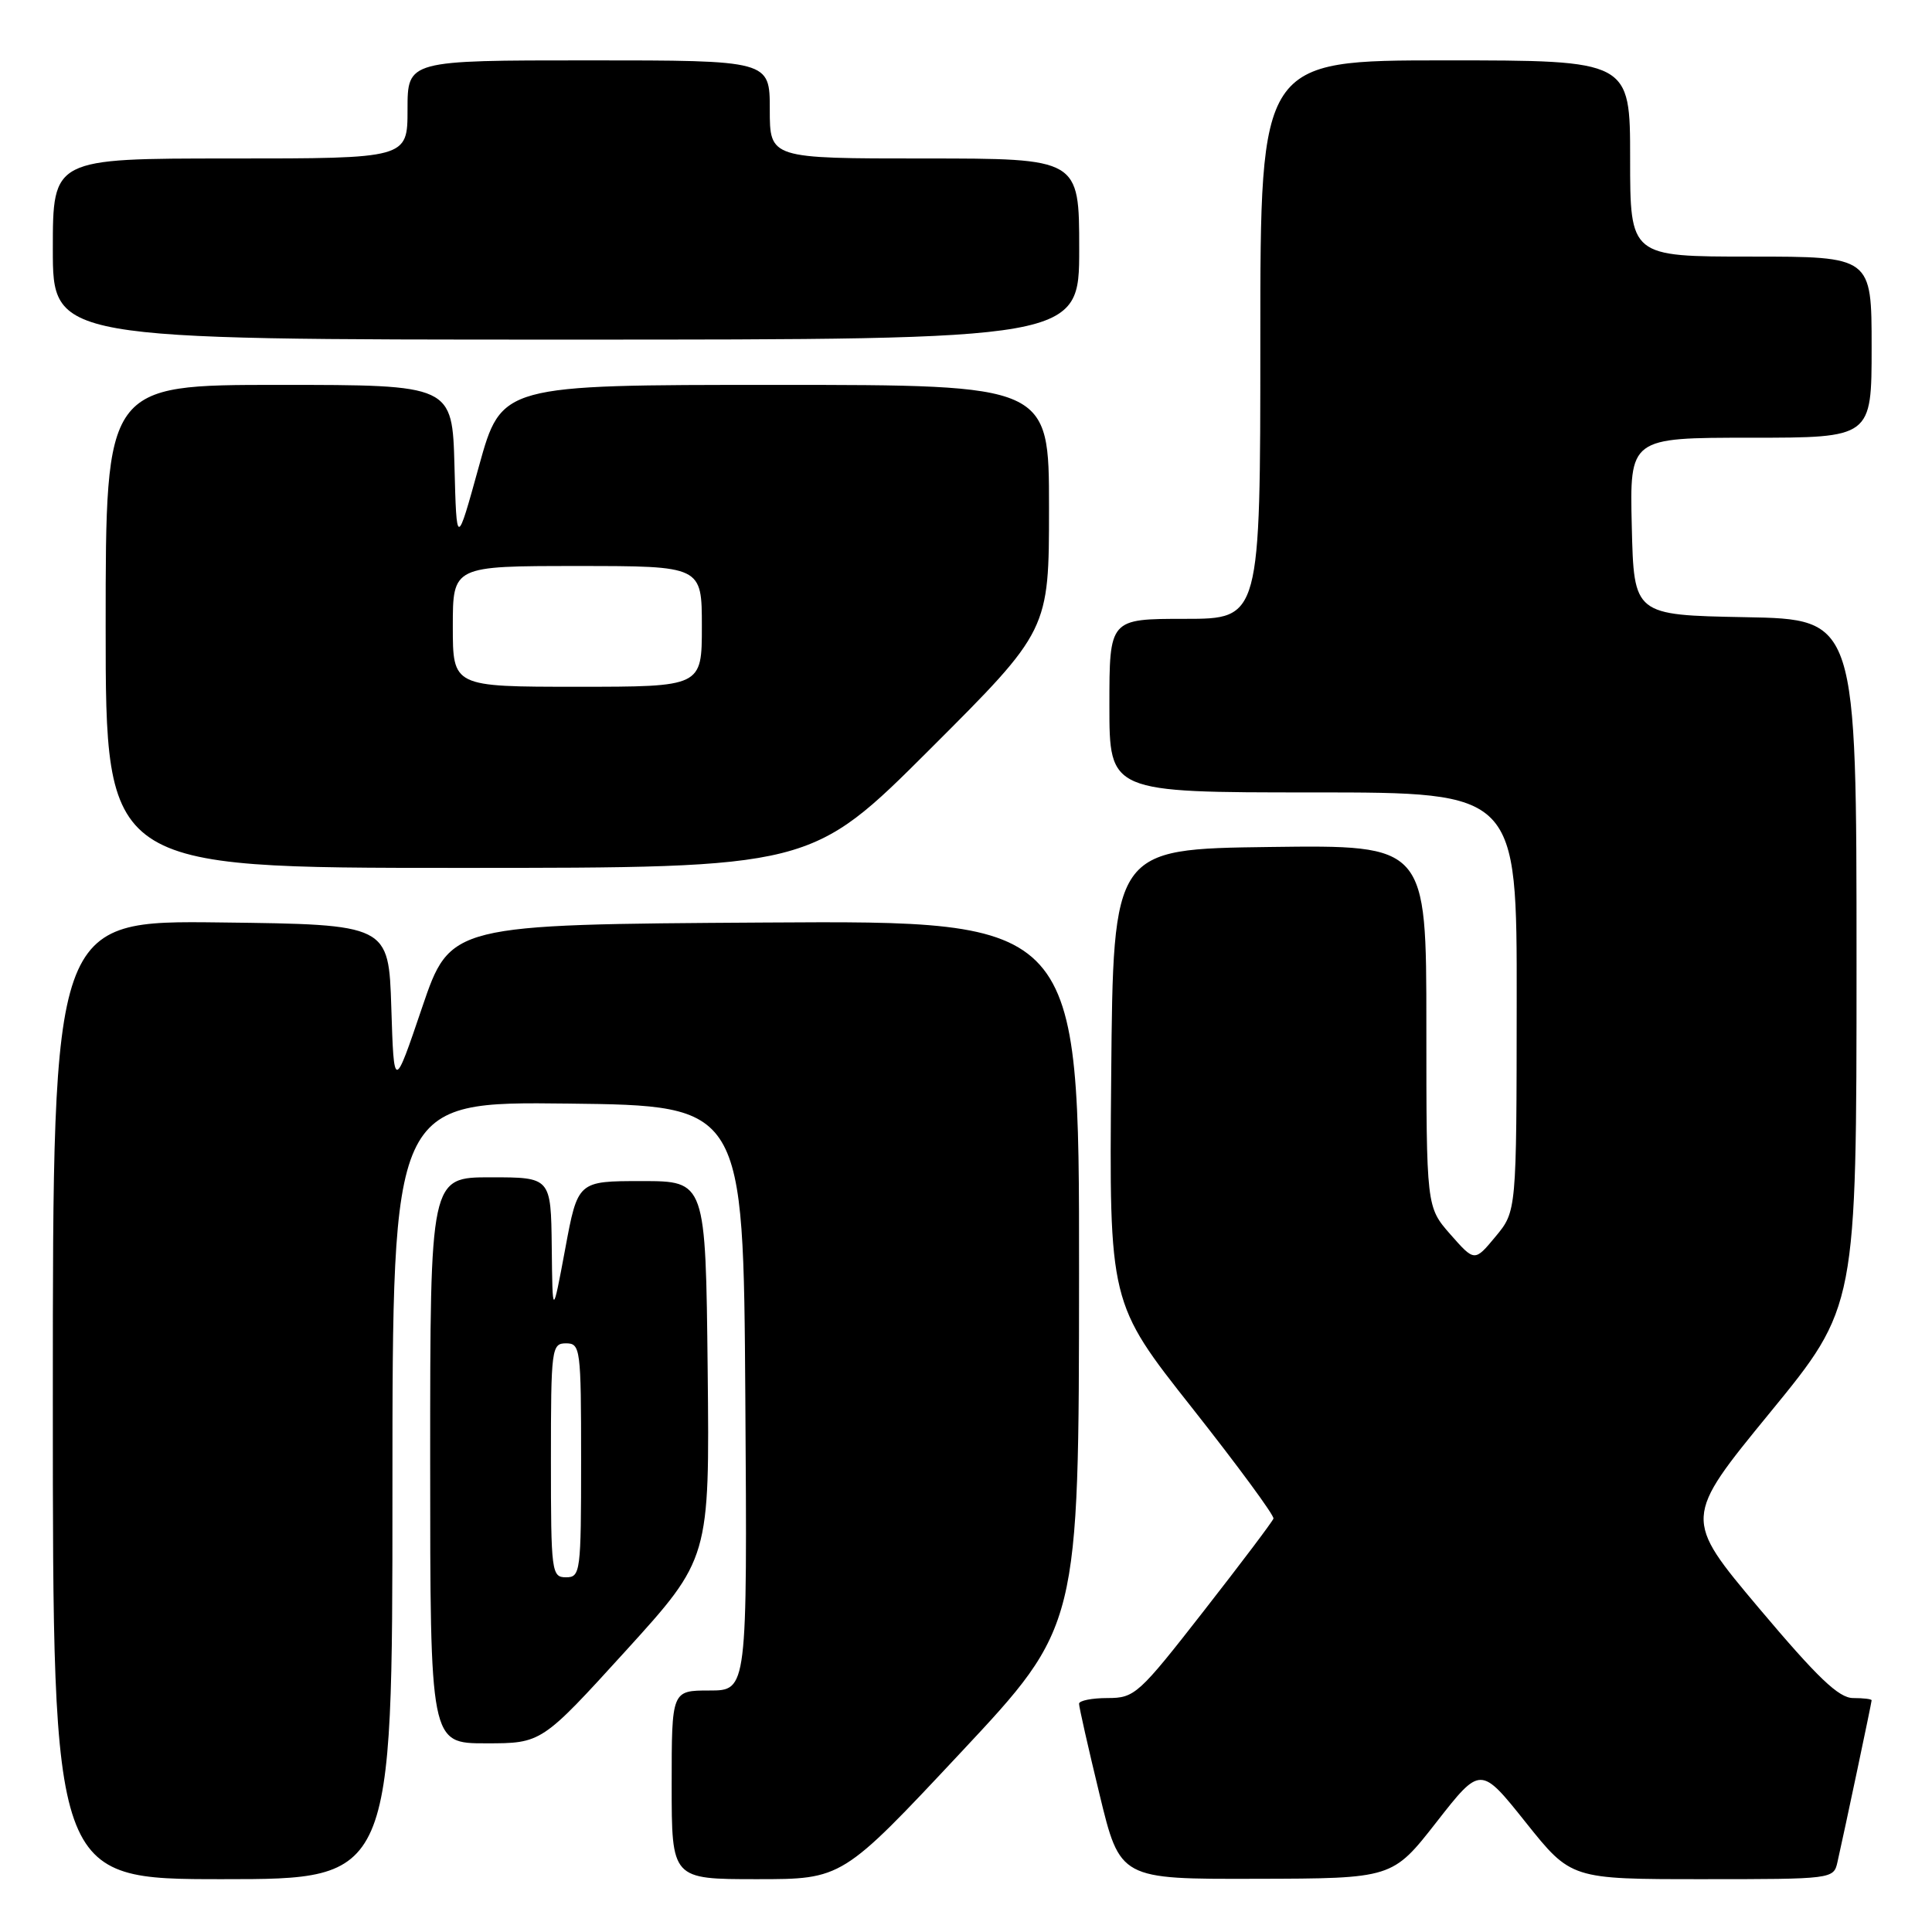 <?xml version="1.0" encoding="UTF-8" standalone="no"?>
<!DOCTYPE svg PUBLIC "-//W3C//DTD SVG 1.1//EN" "http://www.w3.org/Graphics/SVG/1.1/DTD/svg11.dtd" >
<svg xmlns="http://www.w3.org/2000/svg" xmlns:xlink="http://www.w3.org/1999/xlink" version="1.1" viewBox="0 0 256 256">
 <g >
 <path fill="currentColor"
d=" M 52.00 197.48 C 52.00 145.96 52.00 145.96 75.25 146.23 C 98.50 146.50 98.50 146.50 98.76 185.25 C 99.02 224.00 99.02 224.00 94.01 224.00 C 89.00 224.00 89.00 224.00 89.00 236.50 C 89.00 249.00 89.00 249.00 100.30 249.00 C 111.60 249.00 111.60 249.00 127.28 232.25 C 142.96 215.50 142.96 215.50 142.98 168.74 C 143.00 121.98 143.00 121.98 101.33 122.24 C 59.67 122.50 59.67 122.50 55.93 133.50 C 52.20 144.50 52.20 144.50 51.85 133.50 C 51.50 122.50 51.50 122.50 29.25 122.23 C 7.00 121.96 7.00 121.96 7.00 185.48 C 7.00 249.00 7.00 249.00 29.50 249.00 C 52.00 249.00 52.00 249.00 52.00 197.48 Z  M 190.34 241.44 C 196.18 233.97 196.18 233.97 202.18 241.49 C 208.18 249.00 208.18 249.00 225.57 249.00 C 242.79 249.00 242.97 248.98 243.47 246.75 C 244.40 242.65 248.00 225.60 248.00 225.30 C 248.00 225.13 246.90 225.00 245.55 225.00 C 243.65 225.00 240.86 222.33 233.08 213.10 C 223.06 201.19 223.06 201.19 234.53 187.18 C 246.00 173.17 246.00 173.17 246.00 127.61 C 246.00 82.05 246.00 82.05 231.25 81.78 C 216.50 81.50 216.50 81.50 216.22 69.75 C 215.94 58.00 215.94 58.00 231.97 58.00 C 248.00 58.00 248.00 58.00 248.00 46.00 C 248.00 34.00 248.00 34.00 232.00 34.00 C 216.00 34.00 216.00 34.00 216.00 21.00 C 216.00 8.00 216.00 8.00 191.50 8.00 C 167.00 8.00 167.00 8.00 167.00 45.00 C 167.00 82.00 167.00 82.00 157.00 82.00 C 147.00 82.00 147.00 82.00 147.00 93.50 C 147.00 105.00 147.00 105.00 174.00 105.00 C 201.00 105.00 201.00 105.00 200.97 132.75 C 200.95 160.50 200.95 160.50 198.17 163.85 C 195.39 167.20 195.39 167.20 192.19 163.57 C 189.00 159.93 189.00 159.93 189.00 135.94 C 189.00 111.96 189.00 111.96 168.25 112.23 C 147.50 112.50 147.50 112.50 147.24 142.57 C 146.97 172.65 146.97 172.65 157.97 186.57 C 164.02 194.23 168.87 200.83 168.74 201.22 C 168.61 201.62 164.45 207.13 159.50 213.47 C 150.87 224.53 150.36 225.00 146.75 225.00 C 144.69 225.00 142.99 225.34 142.98 225.75 C 142.97 226.16 144.19 231.56 145.69 237.75 C 148.41 249.00 148.41 249.00 166.46 248.95 C 184.50 248.91 184.50 248.91 190.34 241.44 Z  M 82.90 218.76 C 94.03 206.51 94.03 206.51 93.77 181.51 C 93.50 156.50 93.50 156.50 85.03 156.50 C 76.56 156.50 76.56 156.50 74.89 165.50 C 73.21 174.50 73.21 174.50 73.11 165.25 C 73.00 156.00 73.00 156.00 65.00 156.00 C 57.00 156.00 57.00 156.00 57.00 193.50 C 57.00 231.00 57.00 231.00 64.38 231.00 C 71.76 231.00 71.76 231.00 82.90 218.76 Z  M 123.24 99.26 C 139.00 83.52 139.00 83.52 139.00 67.26 C 139.00 51.00 139.00 51.00 102.72 51.00 C 66.45 51.00 66.45 51.00 63.47 61.75 C 60.50 72.50 60.50 72.50 60.22 61.75 C 59.93 51.00 59.93 51.00 36.97 51.00 C 14.00 51.00 14.00 51.00 14.00 83.00 C 14.00 115.00 14.00 115.00 60.74 115.00 C 107.48 115.00 107.48 115.00 123.24 99.26 Z  M 143.00 33.00 C 143.00 21.00 143.00 21.00 122.50 21.00 C 102.00 21.00 102.00 21.00 102.00 14.50 C 102.00 8.00 102.00 8.00 78.00 8.00 C 54.00 8.00 54.00 8.00 54.00 14.50 C 54.00 21.00 54.00 21.00 30.50 21.00 C 7.00 21.00 7.00 21.00 7.00 33.00 C 7.00 45.00 7.00 45.00 75.00 45.00 C 143.00 45.00 143.00 45.00 143.00 33.00 Z  M 73.00 193.50 C 73.00 178.67 73.09 178.00 75.00 178.00 C 76.91 178.00 77.00 178.67 77.00 193.50 C 77.00 208.33 76.91 209.00 75.00 209.00 C 73.09 209.00 73.00 208.33 73.00 193.50 Z  M 60.00 83.00 C 60.00 75.00 60.00 75.00 76.50 75.00 C 93.00 75.00 93.00 75.00 93.00 83.00 C 93.00 91.00 93.00 91.00 76.50 91.00 C 60.00 91.00 60.00 91.00 60.00 83.00 Z "/>
</g>
</svg>